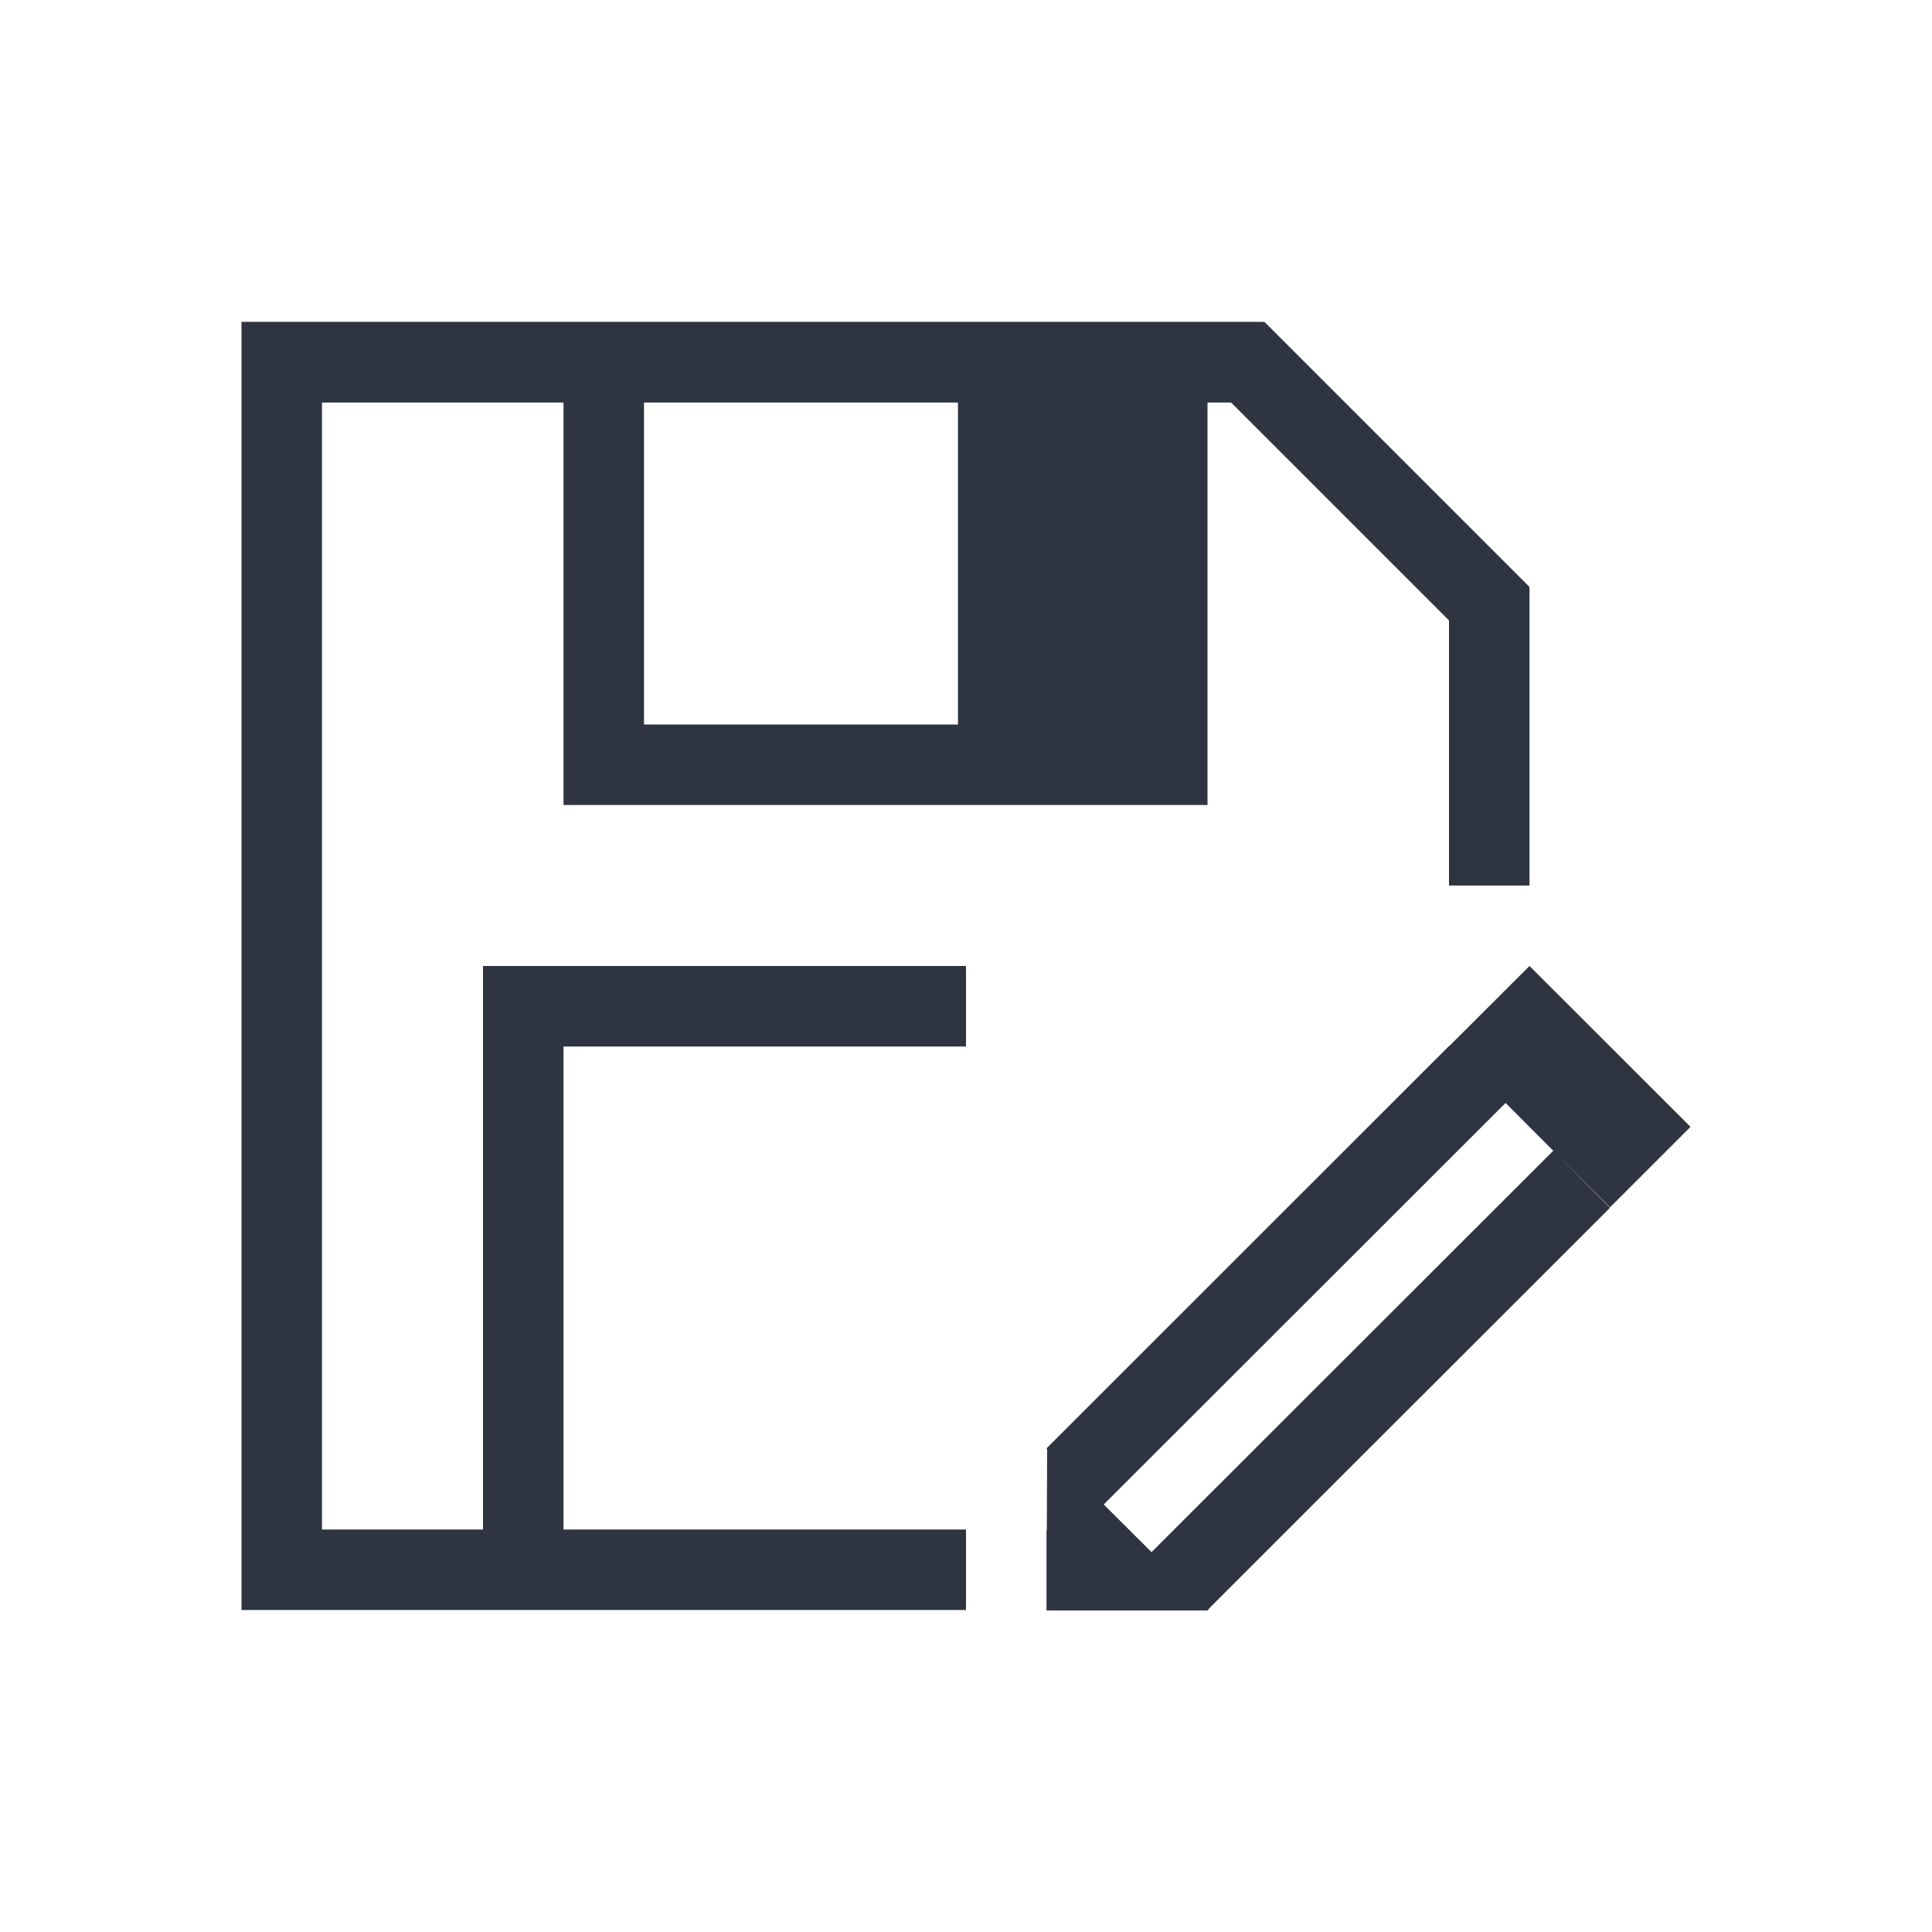 <svg xmlns="http://www.w3.org/2000/svg" viewBox="0 0 24 24">
 <defs>
  <style id="current-color-scheme" type="text/css">
   .ColorScheme-Text { color:#2e3440; } .ColorScheme-Highlight { color:#88c0d0; } .ColorScheme-NeutralText { color:#d08770; } .ColorScheme-PositiveText { color:#a3be8c; } .ColorScheme-NegativeText { color:#bf616a; }
  </style>
 </defs>
 <path class="ColorScheme-Text" transform="translate(1,1)" d="m2 2.998v16.002h9v-1h-5v-6h5v-1h-6v7h-2v-14h3v5h8v-5h0.293l2.707 2.707v3.293h1v-3.699h-0.008l0.008-0.01-3.293-3.293-0.008 0.01v-0.01h-12.699zm5 1.002h3.9v4h-3.9v-4zm11 7-0.996 0.994h-0.004l-5 4.998 0.008 0.01-0.004 1.004h-0.004v1h2l0.006-0.01h0.014l-0.006-0.01 0.986-0.986 4-3.996-0.705-0.709-4.99 4.986-0.594-0.592 4.992-4.988 0.592 0.594 0.705 0.703 1-1-2-1.998z" fill="currentColor" />
</svg>
